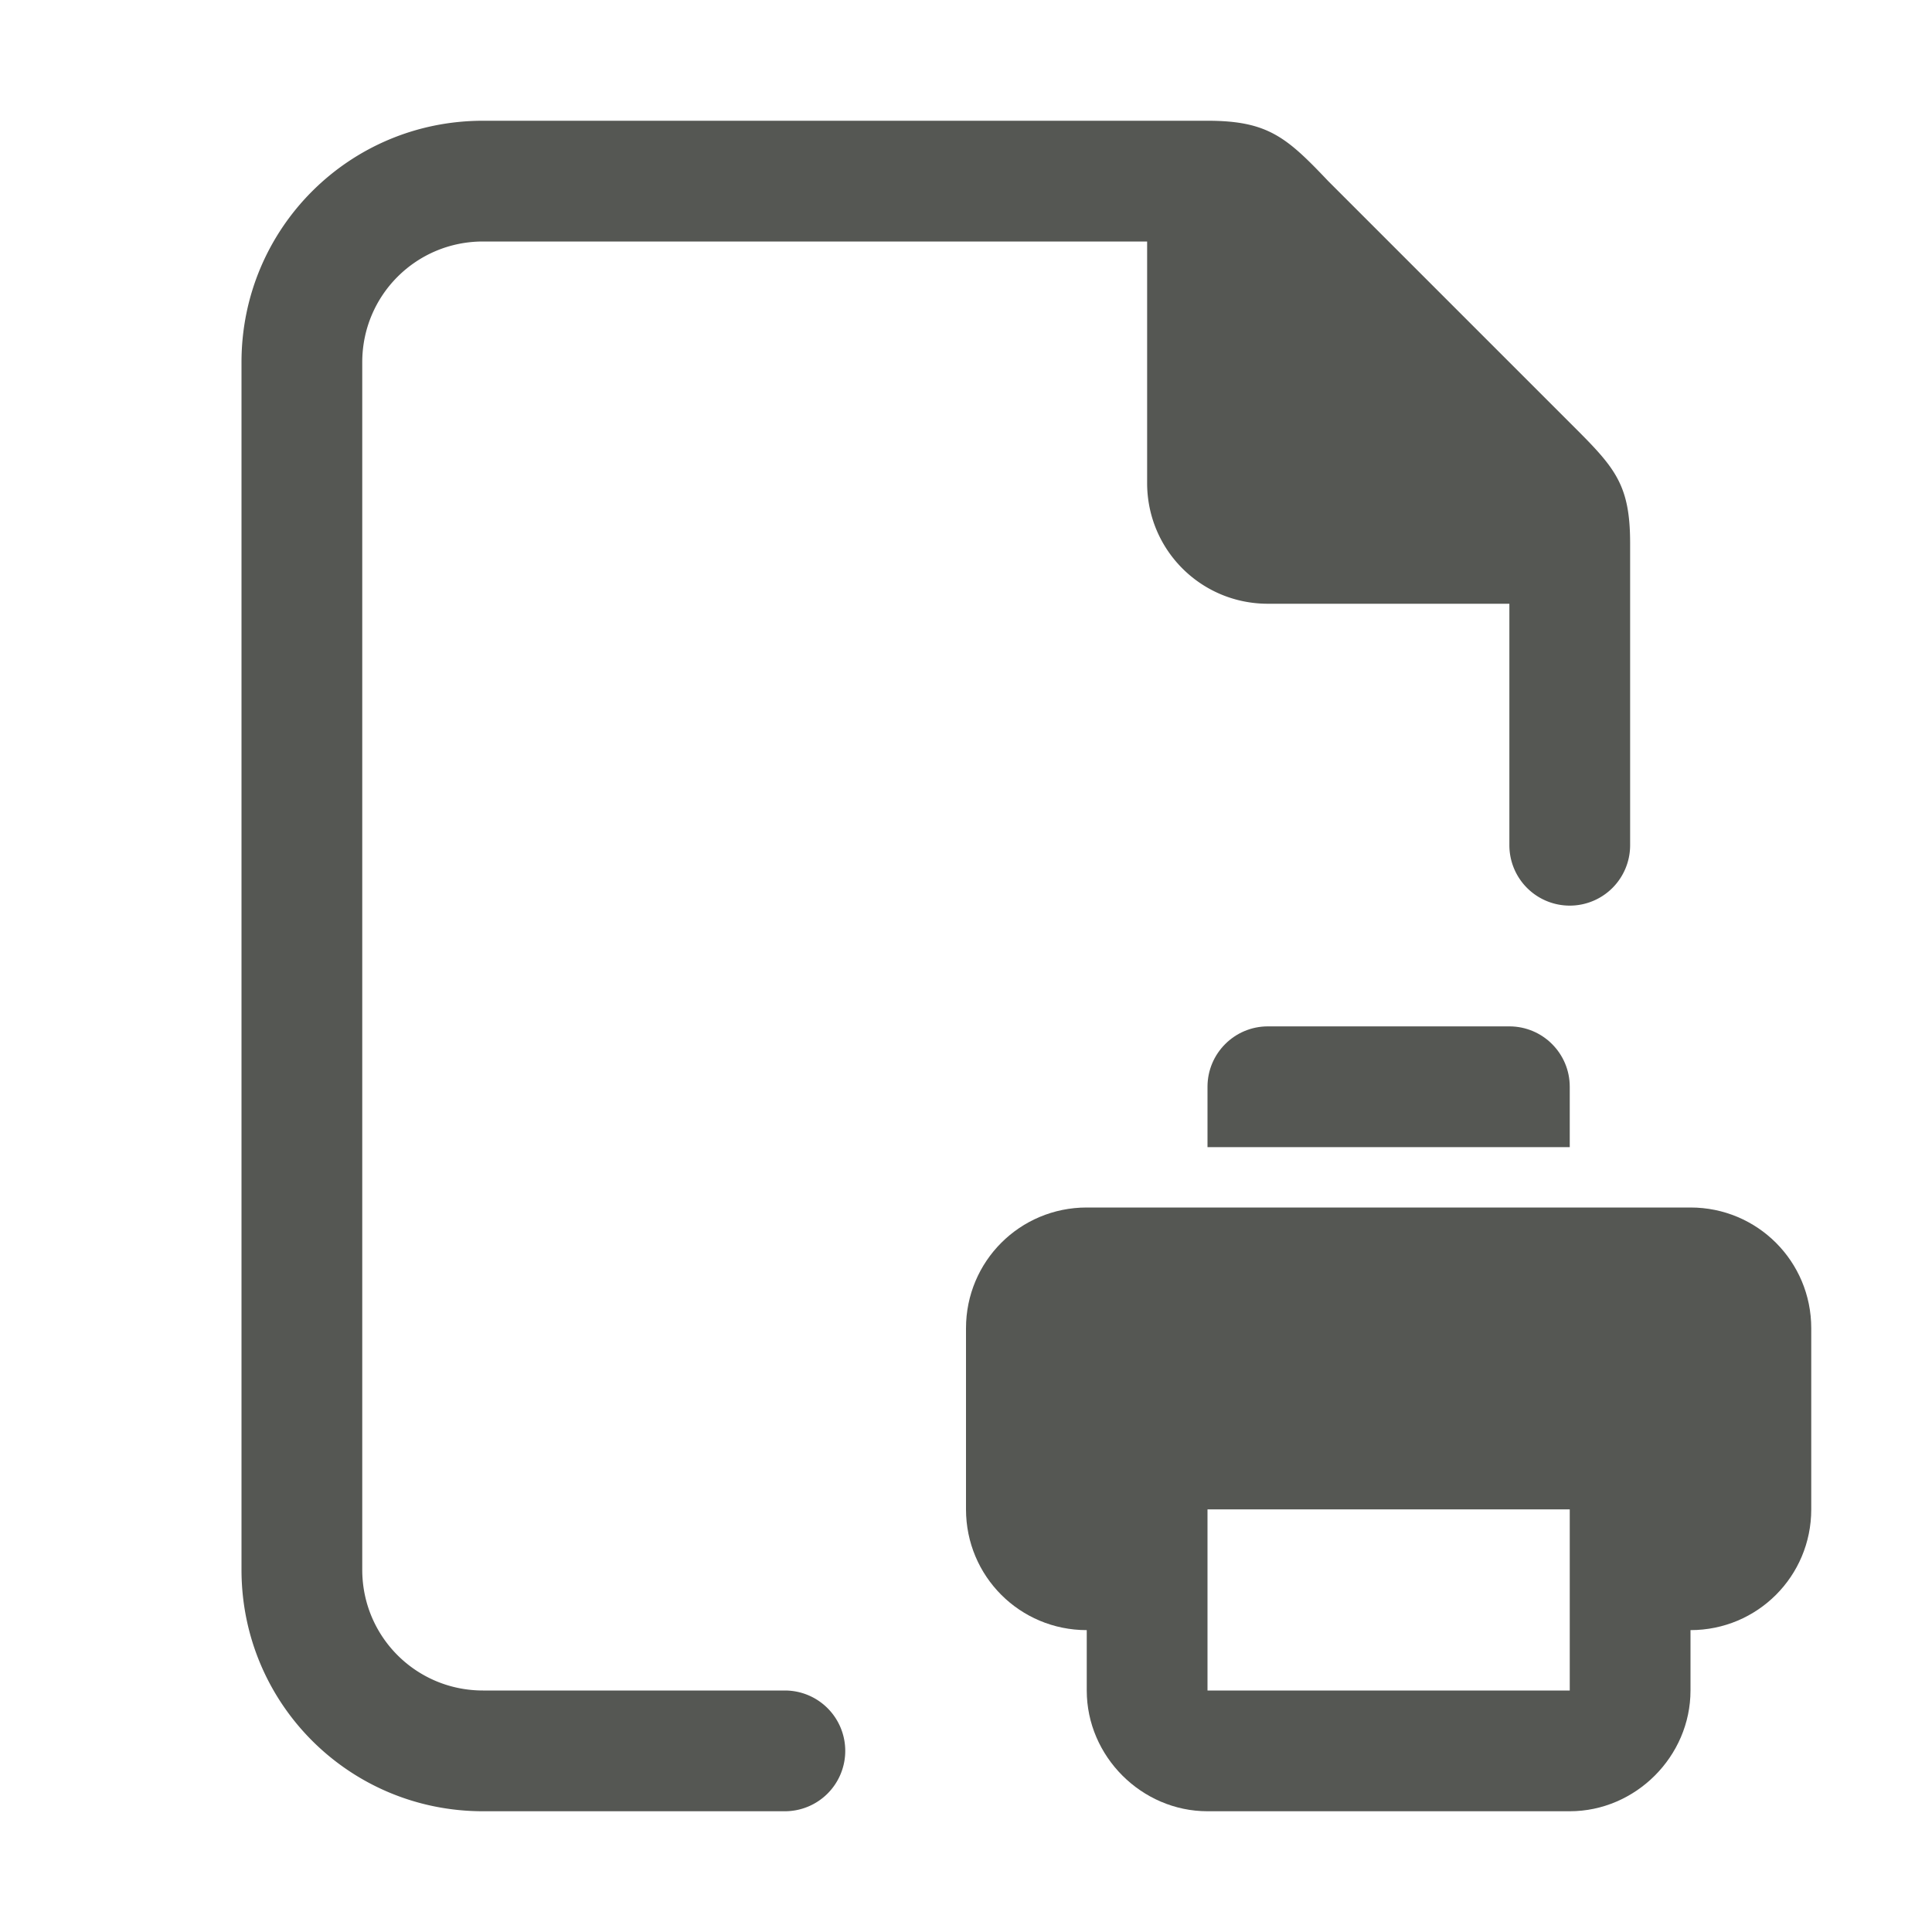 <svg viewBox="0 0 32 32" xmlns="http://www.w3.org/2000/svg"><g fill="#555753"><path d="m8 2c-2.216 0-4 1.784-4 4v20c0 2.216 1.784 4 4 4h5a1 1 0 0 0 1-1 1 1 0 0 0 -1-1h-5c-1.108 0-2-.892-2-2v-20c0-1.108.892-2 2-2h11v4c0 1.108.892 2 2 2h4v4a1 1 0 0 0 1 1 1 1 0 0 0 1-1v-5c0-1-.262-1.264-1-2l-4-4c-.689-.726-1-1-2-1z"/><path d="m21 17c-.552-0-1 .448-1 1v1h6v-1c0-.552-.448-1-1-1zm-3 3c-1.108 0-2 .892-2 2v3c0 1.108.892 2 2 2v1c0 1.091.909 2 2 2h6c1.091 0 2-.909 2-2v-1c1.108 0 2-.892 2-2v-3c0-1.108-.892-2-2-2zm2 5h6v3h-6z"/></g></svg>